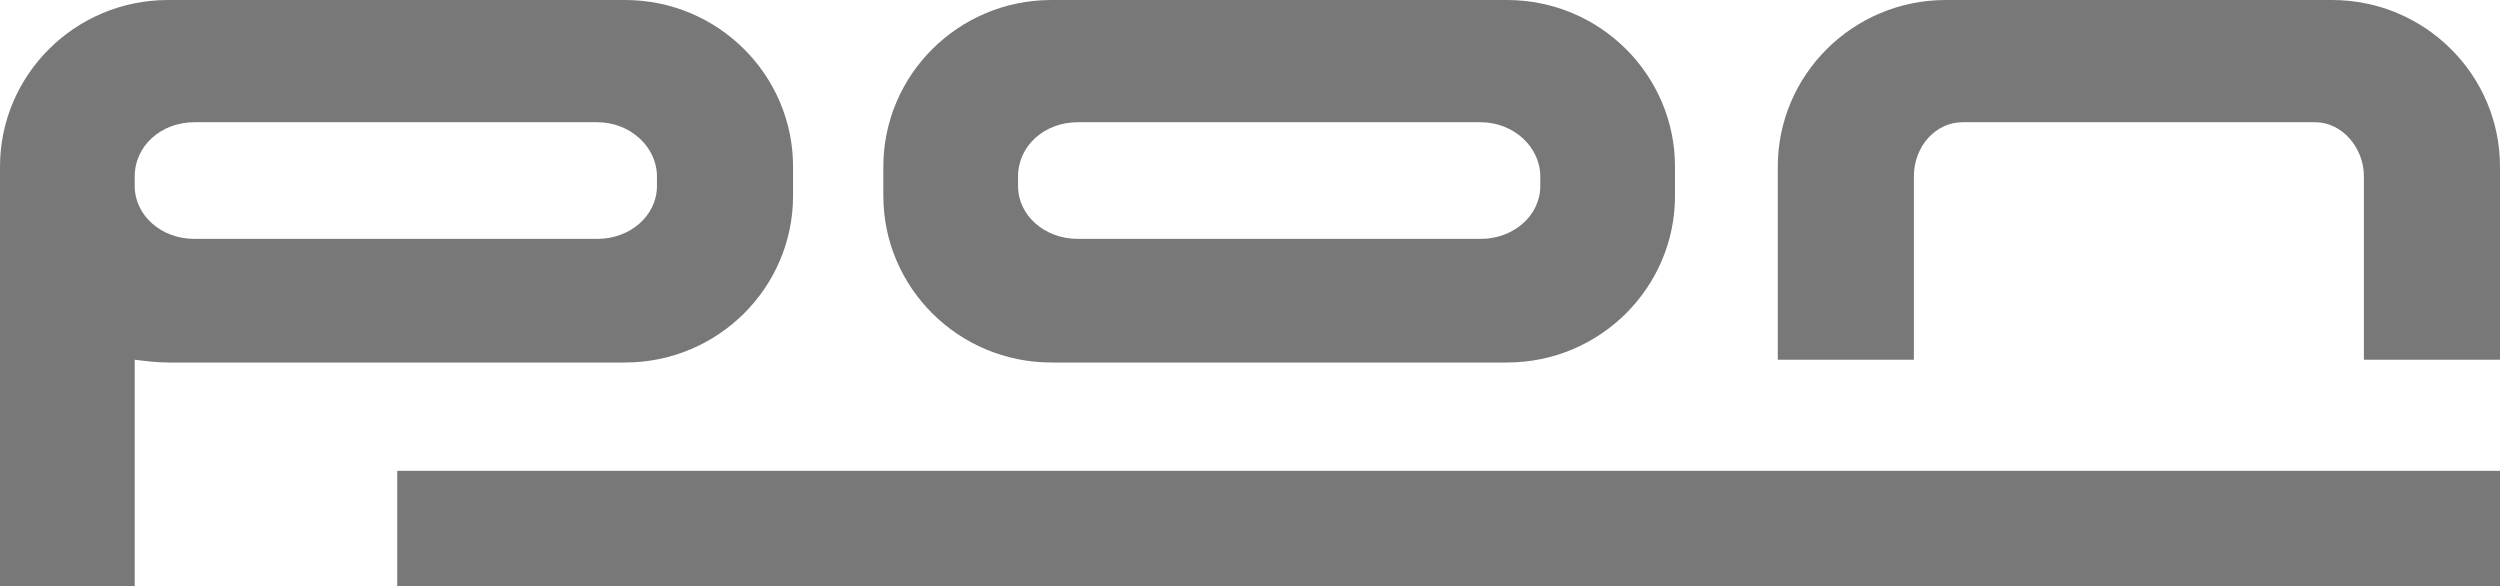 <svg xmlns="http://www.w3.org/2000/svg" xmlns:xlink="http://www.w3.org/1999/xlink" viewBox="0 0 180 42.2"><defs><path id="a" d="M28.6 33.9H180v8.4H28.6z"/></defs><use xlink:href="#a" overflow="visible" fill-rule="evenodd" clip-rule="evenodd" fill="#787878"/><defs><path id="b" d="M57.1 12v2.1c0 6.6-5.4 12-12.1 12H12.1c-.8 0-1.6-.1-2.4-.2v16.4H0V12C0 5.4 5.4 0 12.1 0H45c6.7 0 12.1 5.4 12.1 12zm-9.8.7c0-2.1-1.9-3.9-4.3-3.9H14c-2.4 0-4.3 1.7-4.3 3.9v.7c0 2.1 1.9 3.8 4.3 3.8h29c2.4 0 4.3-1.7 4.3-3.8v-.7z"/></defs><use xlink:href="#b" overflow="visible" fill-rule="evenodd" clip-rule="evenodd" fill="#787878"/><g><defs><path id="c" d="M110.9 12.7c0-2.1-1.9-3.9-4.3-3.9h-29c-2.4 0-4.3 1.7-4.3 3.9v.7c0 2.1 1.9 3.8 4.3 3.8h29c2.4 0 4.3-1.7 4.3-3.8v-.7zm9.7 1.4c0 6.6-5.4 12-12.1 12H75.7c-6.7 0-12.1-5.4-12.1-12V12c0-6.6 5.4-12 12.1-12h32.8c6.7 0 12.1 5.4 12.1 12v2.1z"/></defs><use xlink:href="#c" overflow="visible" fill-rule="evenodd" clip-rule="evenodd" fill="#787878"/></g><g><defs><path id="d" d="M170.2 12.7c0-2.1-1.6-3.9-3.5-3.9h-25.4c-1.9 0-3.5 1.7-3.5 3.9v13.2H128V12c0-6.6 5.4-12 12.1-12h27.8c6.7 0 12.1 5.4 12.1 12v13.9h-9.8V12.7z"/></defs><use xlink:href="#d" overflow="visible" fill-rule="evenodd" clip-rule="evenodd" fill="#787878"/></g></svg>
